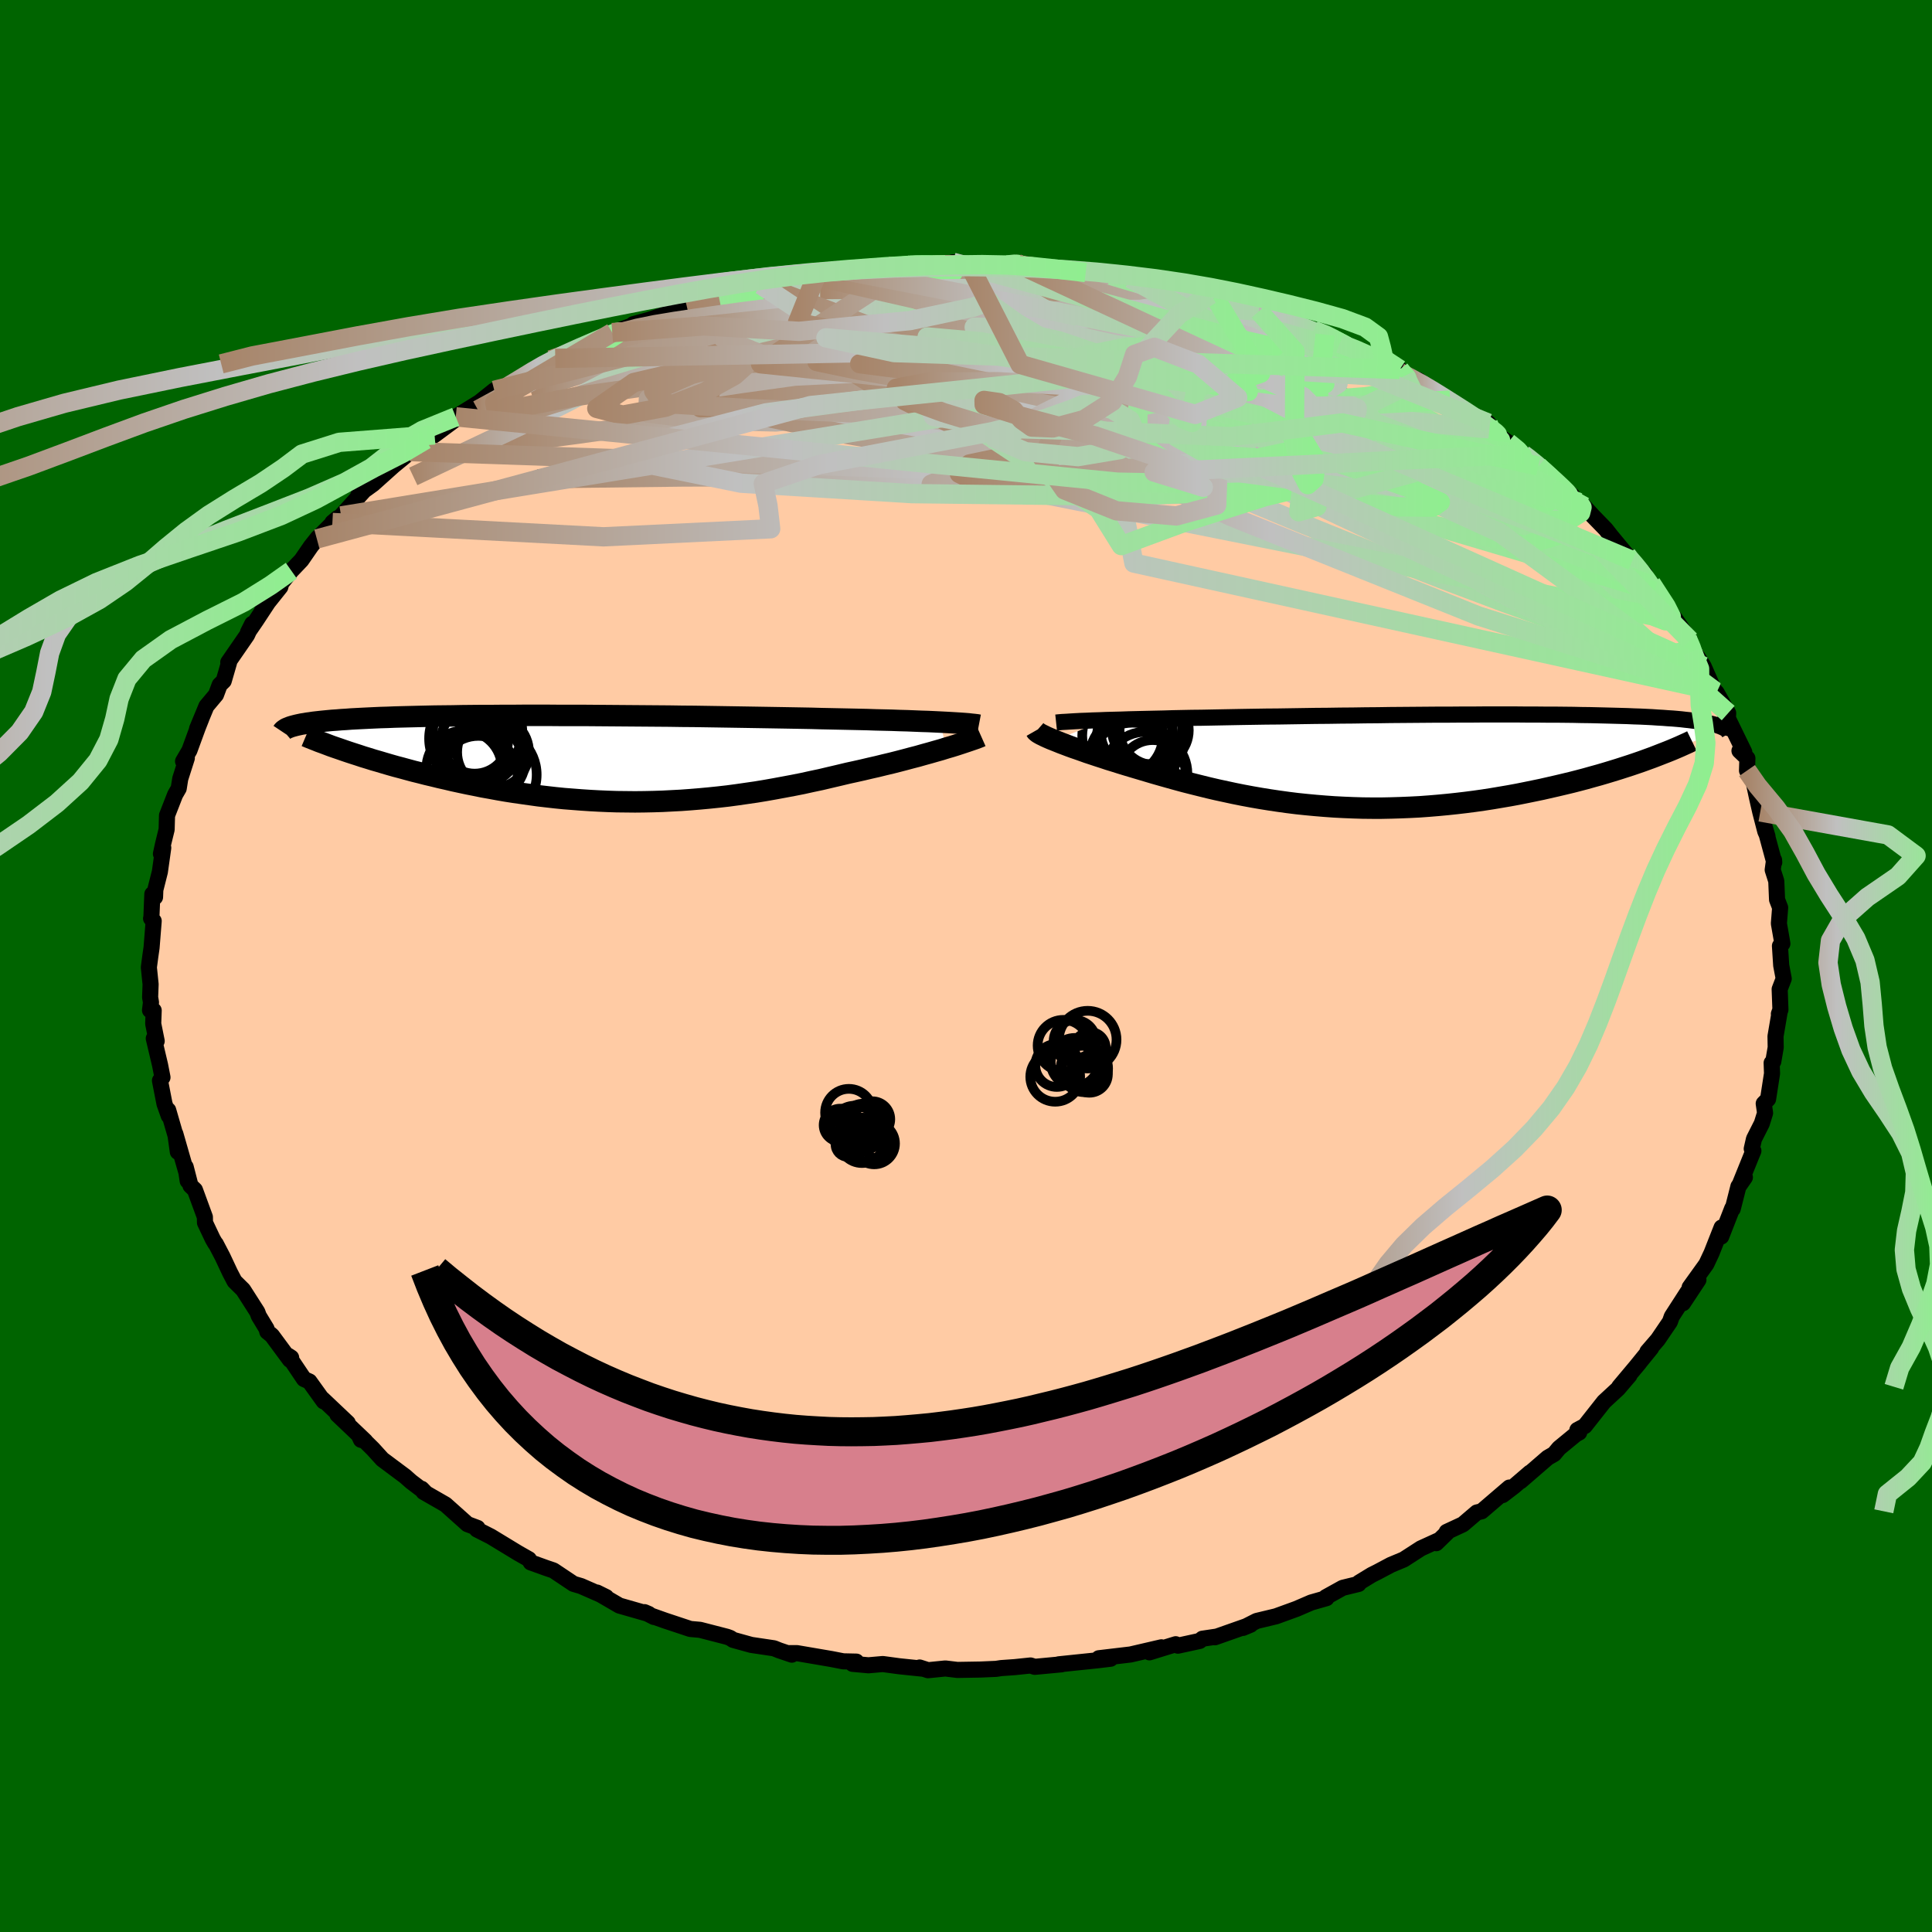 
  <svg viewBox="-100 -100 200 200" xmlns="http://www.w3.org/2000/svg" width="500" height="500" id="face-svg">
    <defs>
      <clipPath id="leftEyeClipPath">
        <polyline points="38.24,-3.77 37.62,-3.8 36.97,-3.83 36.29,-3.85 35.57,-3.88 34.82,-3.91 34.05,-3.93 33.24,-3.96 32.41,-3.98 31.55,-4 30.67,-4.03 29.77,-4.05 28.84,-4.07 27.89,-4.09 26.93,-4.11 25.94,-4.13 24.87,-4.16 23.76,-4.18 22.62,-4.2 21.46,-4.22 20.27,-4.24 19.06,-4.26 17.84,-4.28 16.59,-4.3 15.33,-4.32 14.06,-4.34 12.78,-4.36 11.5,-4.37 10.2,-4.39 8.91,-4.4 7.62,-4.41 6.33,-4.42 5.05,-4.43 3.77,-4.44 2.5,-4.45 1.25,-4.46 0.01,-4.46 -1.22,-4.46 -2.43,-4.47 -3.61,-4.47 -4.78,-4.47 -5.92,-4.46 -7.04,-4.46 -8.14,-4.45 -9.21,-4.45 -10.25,-4.44 -11.26,-4.43 -12.24,-4.41 -13.19,-4.4 -14.11,-4.39 -15,-4.37 -15.86,-4.35 -16.68,-4.33 -17.48,-4.31 -18.24,-4.29 -18.97,-4.26 -19.67,-4.24 -20.34,-4.21 -20.98,-4.18 -21.59,-4.15 -22.17,-4.12 -22.73,-4.09 -23.26,-4.05 -23.76,-4.02 -24.23,-3.98 -24.69,-3.95 -25.12,-3.91 -25.53,-3.87 -25.92,-3.83 -26.28,-3.79 -26.63,-3.75 -26.95,-3.7 -27.26,-3.66 -27.54,-3.61 -27.81,-3.57 -28.05,-3.52 -28.28,-3.47 -28.49,-3.42 -28.68,-3.37 -28.86,-3.32 -23.47,-0.83 -23,-0.67 -22.51,-0.51 -22.01,-0.35 -21.5,-0.18 -20.97,-0.02 -20.43,0.15 -19.87,0.31 -19.3,0.48 -18.72,0.65 -18.12,0.82 -17.51,0.98 -16.89,1.15 -16.26,1.32 -15.61,1.48 -14.95,1.65 -14.27,1.81 -13.58,1.98 -12.87,2.14 -12.15,2.31 -11.41,2.47 -10.66,2.63 -9.9,2.78 -9.12,2.94 -8.33,3.08 -7.52,3.23 -6.71,3.37 -5.88,3.5 -5.04,3.62 -4.19,3.74 -3.33,3.86 -2.47,3.96 -1.59,4.06 -0.7,4.15 0.2,4.22 1.1,4.29 2.01,4.35 2.93,4.4 3.85,4.44 4.78,4.47 5.72,4.48 6.66,4.49 7.6,4.48 8.56,4.46 9.51,4.43 10.47,4.38 11.43,4.33 12.39,4.26 13.36,4.18 14.33,4.09 15.3,3.99 16.27,3.88 17.24,3.75 18.21,3.61 19.18,3.47 20.15,3.31 21.11,3.14 22.08,2.96 23.04,2.78 24,2.59 24.95,2.38 25.9,2.18 26.83,1.96 27.77,1.74 28.69,1.52 29.47,1.35 30.23,1.18 30.99,1 31.74,0.83 32.47,0.65 33.19,0.48 33.9,0.3 34.59,0.12 35.26,-0.06 35.92,-0.23 36.55,-0.41 37.17,-0.58 37.76,-0.75 38.33,-0.91 38.87,-1.08" />
      </clipPath>
      <clipPath id="rightEyeClipPath">
        <polyline points="-34.06,-4.22 -33.3,-4.24 -32.51,-4.26 -31.68,-4.29 -30.83,-4.31 -29.95,-4.33 -29.04,-4.35 -28.11,-4.37 -27.16,-4.4 -26.18,-4.42 -25.19,-4.44 -24.18,-4.45 -23.16,-4.47 -22.12,-4.49 -21.07,-4.51 -20.01,-4.53 -18.77,-4.55 -17.51,-4.57 -16.24,-4.58 -14.96,-4.6 -13.68,-4.62 -12.39,-4.64 -11.1,-4.65 -9.8,-4.67 -8.51,-4.68 -7.22,-4.7 -5.94,-4.71 -4.66,-4.73 -3.4,-4.74 -2.15,-4.75 -0.91,-4.76 0.32,-4.77 1.53,-4.77 2.72,-4.78 3.89,-4.78 5.04,-4.79 6.17,-4.79 7.27,-4.79 8.36,-4.79 9.41,-4.78 10.44,-4.78 11.45,-4.77 12.42,-4.77 13.37,-4.76 14.29,-4.75 15.18,-4.73 16.04,-4.72 16.87,-4.7 17.67,-4.68 18.44,-4.66 19.18,-4.64 19.9,-4.62 20.58,-4.59 21.23,-4.57 21.86,-4.54 22.46,-4.51 23.03,-4.47 23.57,-4.44 24.08,-4.4 24.57,-4.37 25.04,-4.33 25.48,-4.29 25.9,-4.24 26.29,-4.2 26.67,-4.15 27.02,-4.11 27.35,-4.06 27.67,-4.01 27.97,-3.96 28.24,-3.9 28.5,-3.85 28.74,-3.79 28.96,-3.73 29.17,-3.67 29.36,-3.61 29.53,-3.55 29.69,-3.48 29.83,-3.42 29.96,-3.35 30.07,-3.28 21.93,-0.13 21.38,0.07 20.8,0.27 20.21,0.47 19.59,0.67 18.97,0.87 18.32,1.07 17.66,1.27 16.98,1.47 16.29,1.66 15.58,1.86 14.86,2.05 14.12,2.24 13.37,2.42 12.61,2.6 11.82,2.78 11.03,2.96 10.21,3.13 9.38,3.3 8.53,3.47 7.66,3.63 6.78,3.78 5.89,3.93 4.99,4.07 4.07,4.2 3.14,4.32 2.2,4.43 1.26,4.53 0.3,4.62 -0.66,4.7 -1.62,4.77 -2.6,4.82 -3.57,4.86 -4.55,4.89 -5.53,4.91 -6.52,4.91 -7.5,4.9 -8.48,4.87 -9.46,4.83 -10.44,4.78 -11.42,4.71 -12.39,4.63 -13.35,4.54 -14.31,4.44 -15.27,4.32 -16.21,4.19 -17.15,4.05 -18.08,3.9 -19,3.74 -19.91,3.57 -20.81,3.39 -21.69,3.2 -22.57,3.01 -23.43,2.81 -24.28,2.6 -25.12,2.39 -25.95,2.18 -26.76,1.96 -27.55,1.74 -28.33,1.52 -29.1,1.3 -29.84,1.08 -30.58,0.86 -31.29,0.65 -31.99,0.44 -32.61,0.25 -33.21,0.06 -33.8,-0.12 -34.37,-0.31 -34.93,-0.49 -35.47,-0.67 -35.99,-0.84 -36.49,-1.02 -36.97,-1.19 -37.44,-1.35 -37.88,-1.51 -38.3,-1.67 -38.7,-1.82 -39.07,-1.97 -39.42,-2.11" />
      </clipPath>
      <filter id="fuzzy">
        <feTurbulence id="turbulence" baseFrequency="0.05" numOctaves="3" type="noise" result="noise" />
        <feDisplacementMap in="SourceGraphic" in2="noise" scale="2" />
      </filter>
      <linearGradient id="rainbowGradient" x1="0%" y1="0%" x2="100%" y2="0%">
        <stop offset="0%" style="stop-color: rgb(167, 133, 106); stop-opacity: 1" />
        <stop offset="41.2%" style="stop-color: rgb(192, 192, 192); stop-opacity: 1" />
        <stop offset="100%" style="stop-color: rgb(144, 238, 144); stop-opacity: 1" />
      </linearGradient>
    </defs>
    <rect x="-100" y="-100" width="100%" height="100%" fill="rgb(0, 100, 0)" />
    <polyline id="faceContour" points="84.39,-0.06 84.65,1.31 84.23,2.4 84.31,4.52 84.15,4.96 84.23,4.75 83.8,7.28 83.82,8.43 83.57,9.89 83.4,10.03 83.44,11.13 83.03,13.78 82.58,14.24 82.72,15.22 82.38,16.31 81.57,17.91 81.34,18.92 81.51,19.14 81.29,19.67 80.07,22.69 80.63,21.88 79.96,22.82 79.37,25.15 79.32,25.09 78.18,28.01 78.19,27.7 78.22,27.07 77.18,29.71 76.64,30.86 74.91,33.27 75.82,32.49 74.22,34.91 74.7,33.75 73.06,36.29 72.87,36.83 71.62,38.67 70.54,39.92 70.93,39.55 69.34,41.51 69.7,41.08 67.62,43.56 68.68,42.38 67.5,43.76 66.04,45.11 64.06,47.62 63.29,48.03 63.48,48.29 63.14,48.47 61.39,49.91 60.88,50.52 60.22,50.9 57.41,53.33 58.38,52.45 56.75,53.85 55.55,54.77 56.25,53.99 53.38,56.45 52.88,56.57 51.44,57.8 49.76,58.58 49.8,58.66 48.68,59.75 48.84,59.49 47.09,60.29 45.31,61.44 43.99,61.99 42.58,62.74 42,63.03 40.69,63.83 40.64,63.97 39,64.37 37.25,65.34 37.32,65.44 35.74,65.89 34.21,66.55 32.09,67.32 30.09,67.8 28.67,68.52 29.46,68.19 25.77,69.49 25.95,69.42 24.47,69.64 24.19,69.87 21.94,70.36 21.71,70.21 18.99,71.05 20.23,70.53 17.04,71.27 13.75,71.66 14.5,71.63 14.97,71.71 13.64,71.87 9.6,72.29 9.89,72.29 7.12,72.55 6.68,72.41 5.05,72.58 3.64,72.68 3.11,72.76 1.49,72.83 -0.89,72.87 -2.14,72.72 -3.93,72.9 -4.8,72.62 -4.5,72.74 -6.91,72.49 -8.61,72.26 -10.1,72.39 -11.74,72.24 -11.35,72.01 -12.71,71.98 -13.94,71.74 -17.51,71.13 -18.28,71.13 -18.03,71.29 -19.33,70.85 -19.88,70.63 -22.23,70.28 -24.11,69.76 -24.41,69.56 -24.74,69.44 -27.53,68.72 -28.54,68.63 -31.16,67.76 -32.4,67.32 -32.3,67.39 -33.28,66.89 -32.84,67.08 -35.88,66.21 -38.2,64.86 -37.25,65.33 -39.85,64.19 -40.63,63.96 -42.71,62.57 -43.45,62.32 -43.56,62.28 -45.06,61.74 -45.25,61.41 -46.36,60.78 -49.19,59.06 -50.63,58.33 -50.68,58.27 -50.57,58.17 -51.61,57.78 -53.88,55.75 -56.16,54.44 -56.35,54.12 -56.03,54.45 -57.44,53.38 -58.06,52.83 -60.42,51.07 -61.4,49.99 -62.87,48.54 -62.63,49.05 -62.19,49.18 -65.07,46.44 -64,47.3 -66.63,44.81 -66.49,45.07 -67.97,43.01 -68.53,42.76 -70.15,40.35 -69.86,40.54 -69.99,40.77 -71.85,38.25 -72.33,37.86 -72.41,37.55 -73.21,36.23 -73.36,35.82 -74.83,33.52 -75.72,32.64 -76.19,31.74 -76.96,30.1 -77.66,28.76 -77.72,28.71 -77.98,28.26 -78.78,26.57 -78.79,25.99 -79.82,23.18 -80.28,22.74 -80.78,20.8 -80.57,22.25 -80.7,21.38 -81.85,17.37 -81.59,19.24 -81.75,17.82 -82.59,14.92 -82.53,15.51 -82.97,14.27 -83.44,11.86 -83.18,11.53 -83.43,10.25 -84.08,7.5 -83.78,7.77 -84.14,5.98 -84.09,4.6 -84.47,4.58 -84.37,3.77 -84.46,3.24 -84.41,1.89 -84.59,0.14 -84.44,-1 -84.31,-1.9 -84.09,-4.66 -84.36,-4.92 -84.33,-4.96 -84.23,-7.44 -83.95,-7.13 -83.92,-7.89 -83.45,-9.75 -83.1,-12.24 -83.34,-11.61 -83.13,-12.58 -82.75,-14.13 -82.71,-15.59 -81.87,-17.74 -81.5,-18.38 -81.34,-19.39 -80.66,-21.52 -81.05,-21.19 -80.39,-22.32 -79.53,-24.67 -79.14,-25.66 -79.6,-24.56 -78.63,-26.9 -77.64,-28.08 -77.26,-29.1 -76.84,-29.51 -76.29,-31.41 -76.37,-31.44 -74.43,-34.25 -73.89,-35.42 -74.33,-34.54 -73.5,-35.75 -71.65,-38.56 -72.84,-36.91 -70.98,-39.24 -70.89,-39.61 -69.84,-40.92 -68.8,-42.01 -67.8,-43.46 -67.09,-44.35 -67.2,-44.21 -65.06,-46.36 -65.59,-45.91 -64.69,-46.59 -61.97,-49.59 -62.65,-48.89 -62.89,-48.8 -61.38,-49.89 -59.26,-51.79 -58.2,-52.66 -57.52,-53.25 -56.55,-53.85 -55.93,-54.49 -56.61,-53.94 -55.01,-54.98 -51.99,-57.22 -52.82,-56.85 -50.38,-58.35 -48.83,-59.59 -48.14,-59.53 -47.43,-59.98 -45.85,-60.89 -44.75,-61.68 -43.72,-62.33 -42.99,-62.75 -42.52,-62.9 -40.35,-64.02 -39.13,-64.32 -36.69,-65.28 -36.62,-65.57 -34.2,-66.42 -34.44,-66.44 -32.73,-66.91 -31.41,-67.36 -32.65,-66.89 -29.01,-68.25 -28.89,-68.23 -27.57,-68.9 -25.57,-69.21 -24.61,-69.34 -23.84,-69.65 -22.86,-70.06 -20.76,-70.37 -21.23,-70.51 -16.77,-71.28 -15.53,-71.38 -18.11,-71.11 -14.32,-71.67 -14.31,-71.85 -12.36,-71.94 -10.55,-72.19 -10.72,-72.25 -8.1,-72.43 -7.74,-72.35 -5.41,-72.72 -3.41,-72.57 -2.16,-72.59 -1.35,-72.85 0.31,-72.63 2.1,-72.63 4.24,-72.57 5.25,-72.74 6.27,-72.64 5.06,-72.64 6.36,-72.58 8.47,-72.21 10.29,-72.07 12.39,-71.79 13.78,-71.62 14.21,-71.74 14.57,-71.57 18.28,-70.81 17,-71.17 20.52,-70.47 22.34,-70.24 21.52,-70.36 25.33,-69.5 25.59,-69.12 25.76,-69.23 27.46,-68.94 30.32,-67.78 30.97,-67.66 30.69,-67.75 30.5,-67.79 33.49,-66.63 33.06,-66.81 36.01,-65.8 38.28,-64.93 37.18,-65.36 38.69,-64.44 40.42,-63.81 43.06,-62.64 41.73,-63.19 44.9,-61.75 44.89,-61.44 46.76,-60.39 46.81,-60.66 48.28,-59.45 48.2,-59.69 50.12,-58.58 52.79,-56.84 52.4,-57 54.06,-56.2 54.18,-55.59 56.11,-54.2 57.68,-52.96 57.74,-52.98 59.81,-51.28 59.25,-51.75 60.43,-50.68 62.76,-48.7 61.96,-49.04 63.43,-47.99 64,-47.56 64.83,-46.65 66.22,-45.22 66.8,-44.48 68.4,-42.55 68.54,-42.18 68.99,-41.97 70.27,-40.58 70.65,-39.52 71.29,-38.8 70.94,-39.6 73.5,-35.76 73.37,-36 74.95,-33.71 74.67,-33.92 75.2,-32.55 75.72,-32.01 76.36,-31.02 77.22,-29.06 77.52,-28.47 77.7,-28.31 78.9,-26.18 78.85,-25.37 78.34,-26.72 80.57,-22.14 80.07,-22.28 80.89,-21.5 80.85,-20.23 81.4,-19.7 81.44,-19.51 81.87,-17.48 82.22,-15.95 82.74,-13.94 82.97,-13.42 82.67,-14.42 83.67,-10.73 83.65,-10.97 83.51,-9.95 83.88,-8.79 83.96,-6.87 84.28,-6.04 84.15,-4.4 84.44,-2.74 84.51,-2.31 84.26,-2.08 84.39,-0.06 84.65,1.31" fill="rgb(255, 203, 164)" stroke="black" stroke-width="1.667" stroke-linejoin="round" filter="url(#fuzzy)" />
    <g transform="translate(48.57 -21.25)">
      <polyline id="rightCountour" points="-34.06,-4.22 -33.3,-4.24 -32.51,-4.26 -31.68,-4.29 -30.83,-4.31 -29.95,-4.33 -29.04,-4.35 -28.11,-4.37 -27.16,-4.4 -26.18,-4.42 -25.19,-4.44 -24.18,-4.45 -23.16,-4.47 -22.12,-4.49 -21.07,-4.51 -20.01,-4.53 -18.77,-4.55 -17.51,-4.57 -16.24,-4.58 -14.96,-4.6 -13.68,-4.62 -12.39,-4.64 -11.1,-4.65 -9.8,-4.67 -8.51,-4.68 -7.22,-4.7 -5.94,-4.71 -4.66,-4.73 -3.4,-4.74 -2.15,-4.75 -0.91,-4.76 0.32,-4.77 1.53,-4.77 2.72,-4.78 3.89,-4.78 5.04,-4.79 6.17,-4.79 7.27,-4.79 8.36,-4.79 9.41,-4.78 10.44,-4.78 11.45,-4.77 12.42,-4.77 13.37,-4.76 14.29,-4.75 15.18,-4.73 16.04,-4.72 16.87,-4.7 17.67,-4.68 18.44,-4.66 19.18,-4.64 19.9,-4.62 20.58,-4.59 21.23,-4.57 21.86,-4.54 22.46,-4.51 23.03,-4.47 23.57,-4.44 24.08,-4.4 24.57,-4.37 25.04,-4.33 25.48,-4.29 25.9,-4.24 26.29,-4.2 26.67,-4.15 27.02,-4.11 27.35,-4.06 27.67,-4.01 27.97,-3.96 28.24,-3.9 28.5,-3.85 28.74,-3.79 28.96,-3.73 29.17,-3.67 29.36,-3.61 29.53,-3.55 29.69,-3.48 29.83,-3.42 29.96,-3.35 30.07,-3.28 21.93,-0.13 21.38,0.07 20.8,0.27 20.21,0.47 19.59,0.67 18.97,0.87 18.32,1.07 17.66,1.27 16.98,1.47 16.29,1.66 15.58,1.86 14.86,2.05 14.12,2.24 13.37,2.42 12.61,2.6 11.82,2.78 11.03,2.96 10.21,3.13 9.38,3.3 8.53,3.47 7.66,3.63 6.78,3.78 5.89,3.93 4.99,4.07 4.07,4.2 3.14,4.32 2.2,4.43 1.26,4.53 0.3,4.62 -0.66,4.7 -1.62,4.77 -2.6,4.82 -3.57,4.86 -4.55,4.89 -5.53,4.91 -6.52,4.91 -7.5,4.9 -8.48,4.87 -9.46,4.83 -10.44,4.78 -11.42,4.71 -12.39,4.63 -13.35,4.54 -14.31,4.44 -15.27,4.32 -16.21,4.19 -17.15,4.05 -18.08,3.9 -19,3.74 -19.91,3.57 -20.81,3.39 -21.69,3.2 -22.57,3.01 -23.43,2.81 -24.28,2.6 -25.12,2.39 -25.95,2.18 -26.76,1.96 -27.55,1.74 -28.33,1.52 -29.1,1.3 -29.84,1.08 -30.58,0.86 -31.29,0.65 -31.99,0.44 -32.61,0.25 -33.21,0.06 -33.8,-0.12 -34.37,-0.31 -34.93,-0.49 -35.47,-0.67 -35.99,-0.84 -36.49,-1.02 -36.97,-1.19 -37.44,-1.35 -37.88,-1.51 -38.3,-1.67 -38.7,-1.82 -39.07,-1.97 -39.42,-2.11" fill="white" stroke="white" stroke-width="0" stroke-linejoin="round" filter="url(#fuzzy)" />
    </g>
    <g transform="translate(-40.92 -21.48)">
      <polyline id="leftCountour" points="38.24,-3.77 37.62,-3.8 36.97,-3.83 36.29,-3.85 35.57,-3.88 34.82,-3.91 34.05,-3.93 33.24,-3.96 32.41,-3.98 31.55,-4 30.67,-4.03 29.77,-4.05 28.84,-4.07 27.89,-4.09 26.93,-4.11 25.94,-4.13 24.87,-4.16 23.76,-4.18 22.62,-4.2 21.46,-4.22 20.27,-4.24 19.06,-4.26 17.84,-4.28 16.59,-4.3 15.33,-4.32 14.06,-4.34 12.78,-4.36 11.5,-4.37 10.2,-4.39 8.91,-4.4 7.62,-4.41 6.33,-4.42 5.05,-4.43 3.77,-4.44 2.5,-4.45 1.25,-4.46 0.01,-4.46 -1.22,-4.46 -2.43,-4.47 -3.61,-4.47 -4.78,-4.47 -5.92,-4.46 -7.04,-4.46 -8.14,-4.45 -9.21,-4.45 -10.25,-4.44 -11.26,-4.43 -12.24,-4.41 -13.19,-4.4 -14.11,-4.39 -15,-4.37 -15.86,-4.35 -16.68,-4.33 -17.48,-4.31 -18.24,-4.29 -18.97,-4.26 -19.67,-4.24 -20.34,-4.21 -20.98,-4.18 -21.59,-4.15 -22.17,-4.12 -22.73,-4.09 -23.26,-4.05 -23.76,-4.02 -24.23,-3.98 -24.69,-3.95 -25.12,-3.91 -25.53,-3.87 -25.92,-3.83 -26.28,-3.79 -26.63,-3.75 -26.95,-3.7 -27.26,-3.66 -27.54,-3.61 -27.81,-3.57 -28.05,-3.52 -28.28,-3.47 -28.49,-3.42 -28.68,-3.37 -28.86,-3.32 -23.47,-0.83 -23,-0.67 -22.51,-0.51 -22.01,-0.35 -21.5,-0.18 -20.97,-0.02 -20.43,0.15 -19.87,0.31 -19.3,0.48 -18.72,0.65 -18.12,0.82 -17.51,0.98 -16.89,1.15 -16.26,1.32 -15.61,1.48 -14.95,1.65 -14.27,1.81 -13.58,1.98 -12.87,2.14 -12.15,2.31 -11.41,2.47 -10.66,2.63 -9.9,2.78 -9.12,2.94 -8.33,3.08 -7.52,3.23 -6.71,3.37 -5.88,3.5 -5.04,3.62 -4.19,3.74 -3.33,3.86 -2.47,3.96 -1.59,4.06 -0.7,4.15 0.2,4.22 1.1,4.29 2.01,4.35 2.93,4.4 3.85,4.44 4.78,4.47 5.72,4.48 6.66,4.49 7.6,4.48 8.56,4.46 9.51,4.43 10.47,4.38 11.43,4.33 12.39,4.26 13.36,4.18 14.33,4.09 15.3,3.99 16.27,3.88 17.24,3.75 18.21,3.61 19.18,3.47 20.15,3.31 21.11,3.14 22.08,2.96 23.04,2.78 24,2.59 24.95,2.38 25.9,2.18 26.83,1.96 27.77,1.74 28.69,1.52 29.47,1.35 30.23,1.18 30.99,1 31.74,0.83 32.47,0.65 33.19,0.48 33.9,0.3 34.59,0.12 35.26,-0.06 35.92,-0.23 36.55,-0.41 37.17,-0.58 37.76,-0.75 38.33,-0.91 38.87,-1.08" fill="white" stroke="white" stroke-width="0" stroke-linejoin="round" filter="url(#fuzzy)" />
    </g>
    <g transform="translate(48.57 -21.25)">
      <polyline id="rightUpper" points="-39.24,-3.95 -38.96,-3.98 -38.61,-4.01 -38.21,-4.03 -37.76,-4.06 -37.25,-4.09 -36.7,-4.12 -36.1,-4.14 -35.46,-4.17 -34.78,-4.19 -34.06,-4.22 -33.3,-4.24 -32.51,-4.26 -31.68,-4.29 -30.83,-4.31 -29.95,-4.33 -29.04,-4.35 -28.11,-4.37 -27.16,-4.4 -26.18,-4.42 -25.19,-4.44 -24.18,-4.45 -23.16,-4.47 -22.12,-4.49 -21.07,-4.51 -20.01,-4.53 -18.77,-4.55 -17.51,-4.57 -16.24,-4.58 -14.96,-4.6 -13.68,-4.62 -12.39,-4.64 -11.1,-4.65 -9.8,-4.67 -8.51,-4.68 -7.22,-4.7 -5.94,-4.71 -4.66,-4.73 -3.4,-4.74 -2.15,-4.75 -0.91,-4.76 0.32,-4.77 1.53,-4.77 2.72,-4.78 3.89,-4.78 5.04,-4.79 6.17,-4.79 7.27,-4.79 8.36,-4.79 9.41,-4.78 10.44,-4.78 11.45,-4.77 12.42,-4.77 13.37,-4.76 14.29,-4.75 15.18,-4.73 16.04,-4.72 16.87,-4.7 17.67,-4.68 18.44,-4.66 19.18,-4.64 19.9,-4.62 20.58,-4.59 21.23,-4.57 21.86,-4.54 22.46,-4.51 23.03,-4.47 23.57,-4.44 24.08,-4.4 24.57,-4.37 25.04,-4.33 25.48,-4.29 25.9,-4.24 26.29,-4.2 26.67,-4.15 27.02,-4.11 27.35,-4.06 27.67,-4.01 27.97,-3.96 28.24,-3.9 28.5,-3.85 28.74,-3.79 28.96,-3.73 29.17,-3.67 29.36,-3.61 29.53,-3.55 29.69,-3.48 29.83,-3.42 29.96,-3.35 30.07,-3.28 30.16,-3.21 30.25,-3.14 30.32,-3.06 30.37,-2.99 30.41,-2.91 30.45,-2.84 30.46,-2.76 30.47,-2.68 30.47,-2.6 30.45,-2.51" fill="none" stroke="black" stroke-width="1.667" stroke-linejoin="round" filter="url(#fuzzy)" />
      <polyline id="rightLower" points="-41.33,-3.13 -41.29,-3.06 -41.21,-2.99 -41.1,-2.9 -40.95,-2.81 -40.77,-2.71 -40.56,-2.61 -40.32,-2.49 -40.05,-2.37 -39.75,-2.24 -39.42,-2.11 -39.07,-1.97 -38.7,-1.82 -38.3,-1.67 -37.88,-1.51 -37.44,-1.35 -36.97,-1.19 -36.49,-1.02 -35.99,-0.84 -35.47,-0.67 -34.93,-0.49 -34.37,-0.31 -33.8,-0.12 -33.21,0.06 -32.61,0.25 -31.99,0.44 -31.29,0.65 -30.58,0.86 -29.84,1.08 -29.1,1.3 -28.33,1.52 -27.55,1.74 -26.76,1.96 -25.95,2.18 -25.12,2.39 -24.28,2.6 -23.43,2.81 -22.57,3.01 -21.69,3.2 -20.81,3.39 -19.91,3.57 -19,3.74 -18.08,3.9 -17.15,4.05 -16.21,4.19 -15.27,4.32 -14.31,4.44 -13.35,4.54 -12.39,4.63 -11.42,4.71 -10.44,4.78 -9.46,4.83 -8.48,4.87 -7.5,4.9 -6.52,4.91 -5.53,4.91 -4.55,4.89 -3.57,4.86 -2.6,4.82 -1.62,4.77 -0.66,4.7 0.3,4.62 1.26,4.53 2.2,4.43 3.14,4.32 4.07,4.2 4.99,4.07 5.89,3.93 6.78,3.78 7.66,3.63 8.53,3.47 9.38,3.3 10.21,3.13 11.03,2.96 11.82,2.78 12.61,2.6 13.37,2.42 14.12,2.24 14.86,2.05 15.58,1.86 16.29,1.66 16.98,1.47 17.66,1.27 18.32,1.07 18.97,0.87 19.59,0.67 20.21,0.47 20.8,0.27 21.38,0.07 21.93,-0.13 22.48,-0.33 23,-0.53 23.51,-0.73 24,-0.92 24.47,-1.11 24.92,-1.3 25.36,-1.49 25.78,-1.68 26.18,-1.86 26.57,-2.05" fill="none" stroke="black" stroke-width="2.222" stroke-linejoin="round" filter="url(#fuzzy)" />
      <circle r="4.33" cx="-29.98" cy="1.336" stroke="black" fill="none" stroke-width="1.0" filter="url(#fuzzy)" clip-path="url(#rightEyeClipPath)" /><circle r="4.254" cx="-31.515" cy="-0.374" stroke="black" fill="none" stroke-width="1.0" filter="url(#fuzzy)" clip-path="url(#rightEyeClipPath)" /><circle r="3.582" cx="-29.09" cy="-3.149" stroke="black" fill="none" stroke-width="1.0" filter="url(#fuzzy)" clip-path="url(#rightEyeClipPath)" /><circle r="4.178" cx="-32.36" cy="-2.594" stroke="black" fill="none" stroke-width="1.0" filter="url(#fuzzy)" clip-path="url(#rightEyeClipPath)" /><circle r="4.338" cx="-30.31" cy="-2.229" stroke="black" fill="none" stroke-width="1.0" filter="url(#fuzzy)" clip-path="url(#rightEyeClipPath)" /><circle r="4.366" cx="-31.35" cy="0.426" stroke="black" fill="none" stroke-width="1.0" filter="url(#fuzzy)" clip-path="url(#rightEyeClipPath)" /><circle r="3.404" cx="-29.245" cy="1.266" stroke="black" fill="none" stroke-width="1.0" filter="url(#fuzzy)" clip-path="url(#rightEyeClipPath)" /><circle r="3.664" cx="-29.815" cy="-3.309" stroke="black" fill="none" stroke-width="1.0" filter="url(#fuzzy)" clip-path="url(#rightEyeClipPath)" /><circle r="3.948" cx="-31.08" cy="-2.414" stroke="black" fill="none" stroke-width="1.0" filter="url(#fuzzy)" clip-path="url(#rightEyeClipPath)" /><circle r="3.734" cx="-30.885" cy="-2.974" stroke="black" fill="none" stroke-width="1.0" filter="url(#fuzzy)" clip-path="url(#rightEyeClipPath)" />
      </g>
    <g transform="translate(-40.92 -21.48)">
      <polyline id="leftUpper" points="42.25,-3.45 42.04,-3.49 41.79,-3.52 41.49,-3.55 41.15,-3.59 40.77,-3.62 40.34,-3.65 39.87,-3.68 39.37,-3.71 38.82,-3.74 38.24,-3.77 37.62,-3.8 36.97,-3.83 36.29,-3.85 35.57,-3.88 34.82,-3.91 34.05,-3.93 33.24,-3.96 32.41,-3.98 31.55,-4 30.67,-4.03 29.77,-4.05 28.84,-4.07 27.89,-4.09 26.93,-4.11 25.94,-4.13 24.87,-4.16 23.76,-4.18 22.62,-4.2 21.46,-4.22 20.27,-4.24 19.06,-4.26 17.84,-4.28 16.59,-4.3 15.33,-4.32 14.06,-4.34 12.78,-4.36 11.5,-4.37 10.2,-4.39 8.91,-4.4 7.62,-4.41 6.33,-4.42 5.05,-4.43 3.77,-4.44 2.5,-4.45 1.25,-4.46 0.01,-4.46 -1.22,-4.46 -2.43,-4.47 -3.61,-4.47 -4.78,-4.47 -5.92,-4.46 -7.04,-4.46 -8.14,-4.45 -9.21,-4.45 -10.25,-4.44 -11.26,-4.43 -12.24,-4.41 -13.19,-4.4 -14.11,-4.39 -15,-4.37 -15.86,-4.35 -16.68,-4.33 -17.48,-4.31 -18.24,-4.29 -18.97,-4.26 -19.67,-4.24 -20.34,-4.21 -20.98,-4.18 -21.59,-4.15 -22.17,-4.12 -22.73,-4.09 -23.26,-4.05 -23.76,-4.02 -24.23,-3.98 -24.69,-3.95 -25.12,-3.91 -25.53,-3.87 -25.92,-3.83 -26.28,-3.79 -26.63,-3.75 -26.95,-3.7 -27.26,-3.66 -27.54,-3.61 -27.81,-3.57 -28.05,-3.52 -28.28,-3.47 -28.49,-3.42 -28.68,-3.37 -28.86,-3.32 -29.02,-3.27 -29.17,-3.21 -29.3,-3.16 -29.42,-3.11 -29.52,-3.05 -29.61,-2.99 -29.68,-2.94 -29.75,-2.88 -29.8,-2.82 -29.84,-2.76" fill="none" stroke="black" stroke-width="2.222" stroke-linejoin="round" filter="url(#fuzzy)" />
      <polyline id="leftLower" points="42.49,-2.3 42.31,-2.22 42.08,-2.13 41.81,-2.03 41.49,-1.92 41.14,-1.8 40.75,-1.67 40.33,-1.53 39.87,-1.38 39.39,-1.23 38.87,-1.08 38.33,-0.91 37.76,-0.75 37.17,-0.58 36.55,-0.41 35.92,-0.23 35.26,-0.06 34.59,0.12 33.9,0.3 33.19,0.48 32.47,0.65 31.74,0.83 30.99,1 30.23,1.18 29.47,1.35 28.69,1.52 27.77,1.74 26.83,1.96 25.9,2.18 24.95,2.38 24,2.59 23.04,2.78 22.08,2.96 21.11,3.14 20.15,3.31 19.18,3.47 18.21,3.61 17.24,3.75 16.27,3.88 15.3,3.99 14.33,4.09 13.36,4.18 12.39,4.26 11.43,4.33 10.47,4.38 9.51,4.43 8.56,4.46 7.6,4.48 6.66,4.49 5.72,4.48 4.78,4.47 3.85,4.44 2.93,4.4 2.01,4.35 1.1,4.29 0.2,4.22 -0.7,4.15 -1.59,4.06 -2.47,3.96 -3.33,3.86 -4.19,3.74 -5.04,3.62 -5.88,3.5 -6.71,3.37 -7.52,3.23 -8.33,3.08 -9.12,2.94 -9.9,2.78 -10.66,2.63 -11.41,2.47 -12.15,2.31 -12.87,2.14 -13.58,1.98 -14.27,1.81 -14.95,1.65 -15.61,1.48 -16.26,1.32 -16.89,1.15 -17.51,0.98 -18.12,0.82 -18.72,0.65 -19.3,0.48 -19.87,0.31 -20.43,0.15 -20.97,-0.02 -21.5,-0.18 -22.01,-0.35 -22.51,-0.51 -23,-0.67 -23.47,-0.83 -23.93,-0.99 -24.37,-1.14 -24.8,-1.29 -25.22,-1.45 -25.62,-1.6 -26.01,-1.74 -26.38,-1.89 -26.74,-2.03 -27.09,-2.17 -27.42,-2.31" fill="none" stroke="black" stroke-width="2.222" stroke-linejoin="round" filter="url(#fuzzy)" />
      <circle r="4.618" cx="-9.633" cy="-2.805" stroke="black" fill="none" stroke-width="1.0" filter="url(#fuzzy)" clip-path="url(#leftEyeClipPath)" /><circle r="3.906" cx="-11.033" cy="1.015" stroke="black" fill="none" stroke-width="1.0" filter="url(#fuzzy)" clip-path="url(#leftEyeClipPath)" /><circle r="3.466" cx="-9.943" cy="-1.9" stroke="black" fill="none" stroke-width="1.0" filter="url(#fuzzy)" clip-path="url(#leftEyeClipPath)" /><circle r="4.774" cx="-8.298" cy="1.675" stroke="black" fill="none" stroke-width="1.0" filter="url(#fuzzy)" clip-path="url(#leftEyeClipPath)" /><circle r="4.846" cx="-9.813" cy="-2.065" stroke="black" fill="none" stroke-width="1.0" filter="url(#fuzzy)" clip-path="url(#leftEyeClipPath)" /><circle r="3.032" cx="-9.858" cy="-0.45" stroke="black" fill="none" stroke-width="1.0" filter="url(#fuzzy)" clip-path="url(#leftEyeClipPath)" /><circle r="3.924" cx="-8.863" cy="0.355" stroke="black" fill="none" stroke-width="1.0" filter="url(#fuzzy)" clip-path="url(#leftEyeClipPath)" /><circle r="4.058" cx="-9.558" cy="1.715" stroke="black" fill="none" stroke-width="1.0" filter="url(#fuzzy)" clip-path="url(#leftEyeClipPath)" /><circle r="3.718" cx="-8.038" cy="-0.66" stroke="black" fill="none" stroke-width="1.0" filter="url(#fuzzy)" clip-path="url(#leftEyeClipPath)" /><circle r="4.092" cx="-8.783" cy="0.135" stroke="black" fill="none" stroke-width="1.0" filter="url(#fuzzy)" clip-path="url(#leftEyeClipPath)" />
    </g>
    <g id="hairs">
      <polyline points="-10.55,-72.19 -9.8,-72.23 -8.12,-72.2 -6.01,-72.09 -3.62,-71.92 -1.05,-71.68 1.62,-71.37 4.38,-71.02 7.2,-70.63 10.04,-70.21 12.85,-69.77 15.57,-69.31 18.18,-68.84 20.7,-68.36 23.16,-67.89 25.57,-67.45 27.88,-67.04 30.01,-66.69 31.89,-66.4 33.57,-66.15 35.13,-65.88" fill="none" stroke="url(#rainbowGradient)" stroke-width="2" stroke-linejoin="round" filter="url(#fuzzy)" /><polyline points="20.52,-70.47 21.61,-70.28 22.37,-70 22.96,-69.64 23.25,-69.24 23.22,-68.81 22.84,-68.35 22.05,-67.86 20.81,-67.35 19.11,-66.8 16.99,-66.2 14.47,-65.53 11.53,-64.79 8.13,-63.96 4.19,-63.05 -0.33,-62.06 -5.47,-60.98 -11.23,-59.81 -17.6,-58.6 -24.53,-57.38 -32.01,-56.2 -40.04,-55.07 -48.75,-53.9" fill="none" stroke="url(#rainbowGradient)" stroke-width="2" stroke-linejoin="round" filter="url(#fuzzy)" /><polyline points="68.4,-42.55 68.69,-42.16 69.22,-41.55 69.8,-40.84 70.34,-40.12 70.84,-39.42 71.3,-38.73 71.69,-38.09 71.97,-37.54 72.09,-37.16 72.02,-36.96 71.76,-36.97 71.31,-37.19 70.66,-37.62 69.8,-38.28 68.7,-39.2 67.35,-40.39 65.73,-41.87 63.82,-43.64 61.61,-45.7 59.06,-48.08 56.21,-50.79 53.13,-53.8 49.92,-57.08" fill="none" stroke="url(#rainbowGradient)" stroke-width="2" stroke-linejoin="round" filter="url(#fuzzy)" /><polyline points="70.94,-39.6 72.47,-37.24 73.01,-36.17 72.96,-35.73 72.43,-35.73 71.47,-36.09 70.09,-36.78 68.25,-37.83 65.9,-39.28 63.04,-41.18 59.65,-43.56 55.71,-46.44 51.17,-49.84 45.88,-53.81 39.72,-58.36 32.78,-63.5" fill="none" stroke="url(#rainbowGradient)" stroke-width="2" stroke-linejoin="round" filter="url(#fuzzy)" /><polyline points="57.68,-52.96 58.22,-52.56 59.01,-51.92 59.8,-51.24 60.56,-50.56 61.25,-49.93 61.8,-49.41 62.17,-49.04 62.36,-48.81 62.34,-48.73 62.07,-48.83 61.51,-49.15 60.59,-49.76 59.24,-50.72 57.43,-52.06 55.18,-53.76 52.58,-55.76 49.71,-58.03" fill="none" stroke="url(#rainbowGradient)" stroke-width="2" stroke-linejoin="round" filter="url(#fuzzy)" /><polyline points="63.43,-47.99 63.77,-47.49 63.63,-46.93 62.87,-46.44 61.33,-46.17 58.91,-46.2 55.58,-46.55 51.33,-47.22 46.14,-48.2 39.97,-49.46 32.8,-51 24.59,-52.79 15.3,-54.85 4.91,-57.19 -6.59,-59.93 -19.09,-63.19" fill="none" stroke="url(#rainbowGradient)" stroke-width="2" stroke-linejoin="round" filter="url(#fuzzy)" /><polyline points="-27.57,-68.9 -25.95,-69.16 -24.6,-69.42 -23.24,-69.73 -21.74,-70.06 -20.11,-70.39 -18.44,-70.72 -16.83,-71.02 -15.35,-71.29 -14.04,-71.52 -12.89,-71.72 -11.88,-71.89 -11.04,-72.04 -10.39,-72.14 -9.96,-72.21 -9.78,-72.23 -9.88,-72.21 -10.3,-72.14 -11.08,-72.01 -12.22,-71.83 -13.61,-71.62 -15.01,-71.44" fill="none" stroke="url(#rainbowGradient)" stroke-width="2" stroke-linejoin="round" filter="url(#fuzzy)" /><polyline points="-15.53,-71.38 -16.23,-71.35 -15.48,-71.49 -14.54,-71.61 -13.75,-71.66 -13.2,-71.63 -12.93,-71.5 -12.95,-71.27 -13.29,-70.94 -13.99,-70.48 -15.1,-69.91 -16.68,-69.2 -18.78,-68.35 -21.43,-67.35 -24.67,-66.18 -28.56,-64.85 -33.17,-63.37 -38.62,-61.67 -45.09,-59.58" fill="none" stroke="url(#rainbowGradient)" stroke-width="2" stroke-linejoin="round" filter="url(#fuzzy)" /><polyline points="-14.31,-71.85 -12.64,-71.97 -11.37,-72.1 -10.29,-72.19 -9.28,-72.25 -8.33,-72.26 -7.53,-72.23 -6.94,-72.15 -6.64,-72.01 -6.65,-71.8 -7,-71.54 -7.73,-71.21 -8.87,-70.82 -10.49,-70.36 -12.64,-69.82 -15.3,-69.18 -18.47,-68.41 -22.16,-67.5 -26.43,-66.44 -31.37,-65.25 -37,-63.96" fill="none" stroke="url(#rainbowGradient)" stroke-width="2" stroke-linejoin="round" filter="url(#fuzzy)" /><polyline points="56.11,-54.2 57.11,-53.38 57.56,-52.86 57.64,-52.49 57.37,-52.23 56.75,-52.08 55.73,-52.08 54.26,-52.27 52.28,-52.64 49.76,-53.19 46.68,-53.91 43.01,-54.83 38.69,-55.96 33.67,-57.35 27.87,-59.04 21.31,-61.04 13.99,-63.33 5.98,-65.92 -2.71,-68.79" fill="none" stroke="url(#rainbowGradient)" stroke-width="2" stroke-linejoin="round" filter="url(#fuzzy)" /><polyline points="74.67,-33.92 74.87,-33.01 74.45,-32.54 73.36,-32.38 71.5,-32.57 68.84,-33.19 65.33,-34.24 60.95,-35.73 55.69,-37.64 49.52,-39.96 42.44,-42.71 34.42,-45.95 25.39,-49.72 15.18,-54.03 3.71,-58.87 -8.95,-64.22" fill="none" stroke="url(#rainbowGradient)" stroke-width="2" stroke-linejoin="round" filter="url(#fuzzy)" /><polyline points="-42.99,-62.75 -41.86,-63.14 -39.95,-63.68 -37.68,-64.21 -35.21,-64.66 -32.6,-65.04 -29.87,-65.34 -27,-65.57 -23.98,-65.74 -20.8,-65.88 -17.44,-66.01 -13.9,-66.12 -10.2,-66.23 -6.38,-66.32 -2.49,-66.39 1.42,-66.45 5.3,-66.51 9.15,-66.56 12.95,-66.62 16.71,-66.67 20.38,-66.72 23.89,-66.75 27.08,-66.79 30,-66.84" fill="none" stroke="url(#rainbowGradient)" stroke-width="2" stroke-linejoin="round" filter="url(#fuzzy)" /><polyline points="59.25,-51.75 60.45,-50.64 61.23,-49.79 61.57,-49.24 61.61,-48.85 61.41,-48.53 60.97,-48.27 60.25,-48.08 59.21,-48.02 57.8,-48.13 55.98,-48.44 53.71,-48.96 50.97,-49.69 47.75,-50.61 44.05,-51.72 39.86,-53.01 35.15,-54.48 29.9,-56.16 24.07,-58.09 17.65,-60.3 10.68,-62.79 3.13,-65.55 -5.1,-68.56" fill="none" stroke="url(#rainbowGradient)" stroke-width="2" stroke-linejoin="round" filter="url(#fuzzy)" /><polyline points="54.18,-55.59 55.33,-54.45 55.16,-53.64 53.76,-53.06 51.21,-52.62 47.55,-52.25 42.75,-51.91 36.75,-51.62 29.48,-51.38 20.9,-51.21 11.02,-51.12 -0.14,-51.11 -12.54,-51.26 -26.26,-51.56 -41.44,-52.02" fill="none" stroke="url(#rainbowGradient)" stroke-width="2" stroke-linejoin="round" filter="url(#fuzzy)" /><polyline points="-28.89,-68.23 -27.19,-68.63 -24.94,-68.66 -22.28,-68.45 -19.15,-68.07 -15.48,-67.53 -11.28,-66.83 -6.58,-65.97 -1.49,-64.95 3.89,-63.78 9.52,-62.48 15.4,-61.09 21.53,-59.64 27.89,-58.15 34.42,-56.6 41.09,-54.96 47.9,-53.17 54.97,-51.18" fill="none" stroke="url(#rainbowGradient)" stroke-width="2" stroke-linejoin="round" filter="url(#fuzzy)" /><polyline points="74.67,-33.92 75.09,-32.91 75.34,-32.15 75.38,-31.53 75.13,-31.08 74.58,-30.85 73.71,-30.86 72.5,-31.1 70.96,-31.54 69.08,-32.19 66.83,-33.07 64.17,-34.22 61.09,-35.67 57.59,-37.44 53.67,-39.5 49.37,-41.85 44.66,-44.47 39.49,-47.38 33.77,-50.63 27.43,-54.26 20.46,-58.3 12.95,-62.71 5,-67.45" fill="none" stroke="url(#rainbowGradient)" stroke-width="2" stroke-linejoin="round" filter="url(#fuzzy)" /><polyline points="-25.57,-69.21 -24.74,-69.38 -23.97,-69.58 -23.21,-69.74 -22.51,-69.83 -21.98,-69.81 -21.74,-69.66 -21.89,-69.34 -22.45,-68.85 -23.37,-68.2 -24.64,-67.4 -26.25,-66.44 -28.25,-65.29 -30.73,-63.93 -33.73,-62.31 -37.32,-60.41 -41.48,-58.25 -46.17,-55.91 -51.36,-53.45 -57.22,-50.68" fill="none" stroke="url(#rainbowGradient)" stroke-width="2" stroke-linejoin="round" filter="url(#fuzzy)" /><polyline points="25.76,-69.23 27.61,-68.74 29.2,-68.21 30.36,-67.81 31.31,-67.46 32.3,-67.08 33.41,-66.67 34.58,-66.22 35.73,-65.78 36.79,-65.36 37.69,-64.99 38.42,-64.68 38.95,-64.42 39.26,-64.25 39.33,-64.15 39.16,-64.15 38.74,-64.26 38.04,-64.47 37.05,-64.8 35.69,-65.28 33.94,-65.91 31.83,-66.67 29.36,-67.57 26.28,-68.72" fill="none" stroke="url(#rainbowGradient)" stroke-width="2" stroke-linejoin="round" filter="url(#fuzzy)" /><polyline points="5.06,-72.64 6.75,-72.4 9.12,-71.91 11.86,-71.26 14.77,-70.49 17.79,-69.62 20.89,-68.66 24.11,-67.62 27.45,-66.54 30.87,-65.44 34.3,-64.33 37.62,-63.25 40.69,-62.24 43.37,-61.36 45.72,-60.56" fill="none" stroke="url(#rainbowGradient)" stroke-width="2" stroke-linejoin="round" filter="url(#fuzzy)" /><polyline points="-39.13,-64.32 -37.29,-65.05 -35.68,-65.59 -33.99,-66.03 -32.16,-66.4 -30.18,-66.73 -28.04,-67.05 -25.71,-67.38 -23.2,-67.73 -20.52,-68.07 -17.73,-68.41 -14.87,-68.72 -12.01,-69.02 -9.16,-69.31 -6.36,-69.6 -3.6,-69.87 -0.93,-70.14 1.59,-70.4 3.91,-70.64 5.97,-70.86 7.78,-71.07 9.38,-71.27 10.82,-71.48 12.21,-71.64" fill="none" stroke="url(#rainbowGradient)" stroke-width="2" stroke-linejoin="round" filter="url(#fuzzy)" /><polyline points="-8.1,-72.43 -6.82,-72.29 -4.3,-71.88 -1.11,-71.15 2.55,-70.15 6.69,-68.87 11.31,-67.35 16.36,-65.6 21.74,-63.66 27.33,-61.55 33.06,-59.3 38.93,-56.96 45,-54.58 51.26,-52.22 57.64,-49.89" fill="none" stroke="url(#rainbowGradient)" stroke-width="2" stroke-linejoin="round" filter="url(#fuzzy)" /><polyline points="44.89,-61.44 46.21,-60.74 47.2,-60.2 48.23,-59.59 49.38,-58.88 50.6,-58.11 51.79,-57.35 52.83,-56.66 53.69,-56.06 54.36,-55.57 54.81,-55.22 55.01,-55.02 54.9,-55.04 54.44,-55.3 53.62,-55.78 52.5,-56.48 51.07,-57.38 49.29,-58.54 47.13,-60.01" fill="none" stroke="url(#rainbowGradient)" stroke-width="2" stroke-linejoin="round" filter="url(#fuzzy)" /><polyline points="22.34,-70.24 22.79,-70.08 24.02,-69.72 25.18,-69.39 26.19,-69.1 27.08,-68.83 27.73,-68.61 28.06,-68.46 28.03,-68.38 27.69,-68.37 27.08,-68.42 26.18,-68.52 24.9,-68.69 23.08,-68.98 20.59,-69.42 17.41,-70.01 13.69,-70.75 9.77,-71.63" fill="none" stroke="url(#rainbowGradient)" stroke-width="2" stroke-linejoin="round" filter="url(#fuzzy)" /><polyline points="-7.74,-72.35 -5.75,-72.54 -4.25,-72.56 -3.15,-72.53 -2.29,-72.44 -1.65,-72.3 -1.29,-72.1 -1.31,-71.83 -1.77,-71.5 -2.68,-71.07 -3.96,-70.55 -5.56,-69.93 -7.47,-69.19 -9.71,-68.35 -12.38,-67.41 -15.57,-66.36 -19.34,-65.2 -23.74,-63.89 -28.77,-62.41 -34.46,-60.72 -40.87,-58.78 -48.2,-56.51" fill="none" stroke="url(#rainbowGradient)" stroke-width="2" stroke-linejoin="round" filter="url(#fuzzy)" /><polyline points="-47.43,-59.98 -46.06,-60.81 -44.88,-61.53 -43.79,-62.16 -42.69,-62.74 -41.5,-63.31 -40.27,-63.87 -39.06,-64.39 -37.97,-64.86 -37.08,-65.23 -36.43,-65.49 -36.03,-65.62 -35.88,-65.63 -35.96,-65.53 -36.27,-65.31 -36.8,-64.97 -37.59,-64.5 -38.69,-63.88 -40.15,-63.09 -42.04,-62.1 -44.39,-60.86 -47.22,-59.37 -50.53,-57.57" fill="none" stroke="url(#rainbowGradient)" stroke-width="2" stroke-linejoin="round" filter="url(#fuzzy)" /><polyline points="4.24,-72.57 5.02,-72.65 5.4,-72.63 5.74,-72.54 6.22,-72.39 6.8,-72.2 7.28,-71.98 7.51,-71.75 7.37,-71.5 6.83,-71.23 5.9,-70.92 4.57,-70.58 2.82,-70.19 0.63,-69.76 -2.05,-69.29 -5.26,-68.8 -9.01,-68.28 -13.34,-67.76 -18.28,-67.22 -23.86,-66.62 -30.08,-65.95" fill="none" stroke="url(#rainbowGradient)" stroke-width="2" stroke-linejoin="round" filter="url(#fuzzy)" /><polyline points="12.39,-71.79 13.35,-71.7 14.02,-71.6 14.63,-71.45 15.1,-71.26 15.32,-71.08 15.16,-70.9 14.51,-70.73 13.3,-70.58 11.47,-70.43 8.99,-70.31 5.87,-70.22 2.04,-70.16 -2.64,-70.1 -8.35,-70.04 -15.1,-70.03" fill="none" stroke="url(#rainbowGradient)" stroke-width="2" stroke-linejoin="round" filter="url(#fuzzy)" /><polyline points="36.01,-65.8 37.24,-65.31 37.88,-64.99 38.55,-64.63 39.18,-64.28 39.58,-64.02 39.6,-63.89 39.17,-63.91 38.2,-64.1 36.66,-64.49 34.46,-65.11 31.58,-65.95 28.03,-67.03 23.82,-68.35 19.03,-69.88" fill="none" stroke="url(#rainbowGradient)" stroke-width="2" stroke-linejoin="round" filter="url(#fuzzy)" /><polyline points="44.9,-61.75 45.24,-61.32 45.62,-60.9 45.72,-60.55 45.53,-60.21 45.06,-59.85 44.25,-59.5 43.03,-59.19 41.31,-58.93 39.06,-58.76 36.26,-58.66 32.88,-58.64 28.9,-58.72 24.29,-58.92 19.01,-59.25 13.09,-59.72 6.52,-60.32 -0.71,-61.06 -8.64,-61.94 -17.34,-62.94 -26.8,-64.04" fill="none" stroke="url(#rainbowGradient)" stroke-width="2" stroke-linejoin="round" filter="url(#fuzzy)" /><polyline points="-3.41,-72.57 -2.17,-72.6 -0.59,-72.58 1.33,-72.47 3.43,-72.33 5.53,-72.17 7.52,-71.99 9.38,-71.79 11.16,-71.57 12.93,-71.33 14.69,-71.1 16.37,-70.89 17.85,-70.72 18.98,-70.62 19.64,-70.59 19.78,-70.63 19.19,-70.75" fill="none" stroke="url(#rainbowGradient)" stroke-width="2" stroke-linejoin="round" filter="url(#fuzzy)" /><polyline points="38.69,-64.44 40.34,-63.79 41.57,-63.24 42.47,-62.78 43.15,-62.36 43.63,-61.99 43.87,-61.7 43.87,-61.5 43.62,-61.37 43.14,-61.3 42.39,-61.3 41.31,-61.39 39.85,-61.6 37.95,-61.93 35.63,-62.41 32.9,-63.05 29.78,-63.84 26.26,-64.82 22.21,-65.99 17.49,-67.35 11.99,-68.92 5.69,-70.71" fill="none" stroke="url(#rainbowGradient)" stroke-width="2" stroke-linejoin="round" filter="url(#fuzzy)" /><polyline points="54.06,-56.2 54.31,-55.43 54.19,-54.56 53.2,-53.81 51.18,-53.22 48.1,-52.73 43.97,-52.29 38.78,-51.86 32.49,-51.46 25.08,-51.13 16.54,-50.89 6.89,-50.76 -3.92,-50.7 -15.95,-50.67 -29.37,-50.62 -44.39,-50.44" fill="none" stroke="url(#rainbowGradient)" stroke-width="2" stroke-linejoin="round" filter="url(#fuzzy)" /><polyline points="-36.62,-65.57 -48.79,-58.34 -48.6,-57.38 -39.99,-59.01 -25.88,-61.01 -8.97,-61.93 8.37,-61.12 23.89,-58.97 35.53,-56.55 42.12,-54.76 44.14,-53.75 43.56,-53 42.62,-52.06 42.17,-51.35 41.55,-51.82 41.37,-53 46.62,-50.99 62.7,-40.66 78.9,-26.18" fill="none" stroke="url(#rainbowGradient)" stroke-width="2" stroke-linejoin="round" filter="url(#fuzzy)" /><polyline points="57.68,-52.96 15.95,-58.99 6.59,-60.14 -7.1,-59.13 -21,-58.07 -28.19,-58.26 -27.5,-59.47 -21.29,-60.79 -12.15,-61.55 -1.78,-61.67 8.58,-61.32 17.66,-60.6 24.38,-59.38 28.27,-57.4 29.39,-54.6 27.62,-51.4 22.19,-48.86 12.64,-48.49 1.31,-51.49 -5.04,-57.68 0.93,-64.69 16.9,-68.79 30.32,-67.78" fill="none" stroke="url(#rainbowGradient)" stroke-width="2" stroke-linejoin="round" filter="url(#fuzzy)" /><polyline points="-57.52,-53.25 -2.06,-51.35 -2.86,-57.12 -13.89,-60.52 -25.56,-60.36 -32.88,-58.69 -32.93,-57.24 -26.94,-56.5 -19.69,-56.32 -16.22,-56.66 -18.28,-57.51 -23,-58.5 -24.55,-58.8 -17.76,-57.55 -1.89,-54.67 17.31,-51.64 32.85,-50.19 71.29,-38.8" fill="none" stroke="url(#rainbowGradient)" stroke-width="2" stroke-linejoin="round" filter="url(#fuzzy)" /><polyline points="70.65,-39.52 58.73,-44.24 46.75,-52.19 43.65,-54.76 43.06,-53.65 39,-51.68 29.17,-50.63 15,-51.13 0.02,-52.87 -12.38,-55.04 -20.63,-56.82 -25.13,-57.76 -27.13,-57.94 -27.49,-57.79 -26.22,-57.83 -22.93,-58.32 -17.53,-59.07 -10.61,-59.41 -3.45,-58.4 1.54,-55.57 1.17,-51.91 -3.6,-49.88 5.99,-49.25 73.5,-35.76" fill="none" stroke="url(#rainbowGradient)" stroke-width="2" stroke-linejoin="round" filter="url(#fuzzy)" /><polyline points="25.33,-69.5 -18.19,-64.2 -34.38,-60.4 -38.22,-57.72 -35.54,-57.03 -31.11,-57.84 -27.07,-59.41 -23.96,-61.13 -22.64,-62.31 -24.24,-62.37 -28.43,-61.22 -32.33,-59.52 -31.44,-58.24 -22.49,-57.7 -6.55,-57.05 9.37,-54.75 15.84,-49.74 17.38,-41.71 77.52,-28.47" fill="none" stroke="url(#rainbowGradient)" stroke-width="2" stroke-linejoin="round" filter="url(#fuzzy)" /><polyline points="-48.83,-59.59 -25.41,-65.56 -25.09,-65.66 -25.21,-65.05 -23.54,-64.27 -21.02,-63.25 -18.4,-62.27 -15.94,-61.7 -13.3,-61.66 -9.81,-61.96 -4.91,-62.24 1.44,-62.28 8.58,-62.11 15.36,-61.95 20.53,-61.97 23.26,-62.06 23.54,-61.85 22.27,-60.92 21.31,-59.14 23.06,-56.85 28.94,-54.97 37.14,-54.72 42.58,-56.74 45.13,-58.11 64,-47.56" fill="none" stroke="url(#rainbowGradient)" stroke-width="2" stroke-linejoin="round" filter="url(#fuzzy)" /><polyline points="64,-47.56 28.76,-55.96 15.26,-56.64 17.41,-58 23.07,-59.69 27.97,-59.99 31.09,-58.45 32.22,-55.93 32.05,-53.71 31.97,-52.69 33.34,-52.87 36.9,-53.36 42.7,-52.9 50.06,-50.79 57.23,-47.53 61.23,-44.56 57.86,-43.57 38.92,-47.7 -21.23,-70.51" fill="none" stroke="url(#rainbowGradient)" stroke-width="2" stroke-linejoin="round" filter="url(#fuzzy)" /><polyline points="77.52,-28.47 53.07,-36.23 27.47,-46.52 15.14,-52.2 11.39,-54.05 10.21,-53.91 7.75,-53.27 3.78,-52.69 0.36,-51.97 -0.69,-50.98 1,-50.16 5.06,-50.19 11.74,-51.13 22.21,-51.91 37.01,-51.01 53.44,-47.88 65.53,-43.27 74.95,-33.71" fill="none" stroke="url(#rainbowGradient)" stroke-width="2" stroke-linejoin="round" filter="url(#fuzzy)" /><polyline points="54.18,-55.59 35.87,-57.34 23.5,-54.07 15.92,-54.05 16.82,-54.87 21.33,-54.86 22.88,-54.18 18.12,-53.74 8.42,-54.32 -1.45,-56.07 -6.32,-58.51 -3.94,-60.67 3.58,-61.65 10.99,-61.39 13.08,-61.05 8.85,-61.94 5.39,-62.51 19.65,-55.55 77.7,-28.31" fill="none" stroke="url(#rainbowGradient)" stroke-width="2" stroke-linejoin="round" filter="url(#fuzzy)" /><polyline points="-21.23,-70.51 13.72,-47.31 16.08,-43.52 22.69,-45.96 30.96,-48.59 34.54,-49.45 29.02,-49.07 14.15,-48.66 -5.62,-48.9 -23.28,-49.98 -32.73,-51.9 -31.43,-54.49 -20.71,-57.26 -4.34,-59.45 12.16,-60.49 19.57,-60.19 1.7,-57.45 -64.69,-46.59" fill="none" stroke="url(#rainbowGradient)" stroke-width="2" stroke-linejoin="round" filter="url(#fuzzy)" /><polyline points="50.12,-58.58 23.17,-57.08 25.93,-55.73 23.84,-58.95 17.86,-62.22 11.96,-63.66 7.7,-63.63 5.89,-62.74 7.34,-61.08 12.2,-58.57 18.86,-55.78 23.61,-54.08 21.91,-55.12 12.37,-59.42 1.9,-65.22 3.72,-69.67 14.57,-71.57" fill="none" stroke="url(#rainbowGradient)" stroke-width="2" stroke-linejoin="round" filter="url(#fuzzy)" /><polyline points="77.52,-28.47 55.29,-44.83 31.12,-55.89 16.39,-58.49 9.61,-56.26 7.91,-52.6 10.21,-49.28 15.57,-47.12 21.78,-46.59 25.95,-47.72 26.04,-50.04 21.87,-52.84 15,-55.51 7.75,-57.75 2.08,-59.58 -1.06,-61.1 -1.59,-62.32 0.4,-63.01 5.38,-62.81 14.02,-61.5 25.48,-59.57 35.76,-58.55 38.51,-60.29 29.43,-65.13 4.24,-72.57" fill="none" stroke="url(#rainbowGradient)" stroke-width="2" stroke-linejoin="round" filter="url(#fuzzy)" /><polyline points="25.76,-69.23 -13.76,-62.74 -9.16,-59.89 4,-59.08 13.69,-58.68 21.65,-57.3 30.38,-54.75 39.22,-51.83 46,-49.44 49.1,-48.02 48.35,-47.5 44.92,-47.53 40.62,-47.91 37.14,-48.64 35.36,-49.85 35.15,-51.42 35.72,-52.77 36.16,-53.02 35.8,-51.67 34.71,-49.15 34.44,-47.02 36.34,-47.57 31.45,-54.29 -12.36,-71.94" fill="none" stroke="url(#rainbowGradient)" stroke-width="2" stroke-linejoin="round" filter="url(#fuzzy)" /><polyline points="-5.41,-72.72 -21.27,-62.34 -0.01,-60.14 21.38,-58.82 32.3,-57.62 33.89,-56.41 30.69,-55.43 26.65,-55.2 23.69,-56.03 21.92,-57.76 20.84,-59.83 20.24,-61.64 20.4,-62.83 21.56,-63.43 23.35,-63.68 24.48,-63.79 22.96,-63.85 17.61,-64.04 11.04,-64.82 9.68,-67.07 0.31,-72.63" fill="none" stroke="url(#rainbowGradient)" stroke-width="2" stroke-linejoin="round" filter="url(#fuzzy)" /><polyline points="63.43,-47.99 26.69,-62.37 21.33,-66.75 18.49,-67.97 11.4,-67.98 1.56,-67.12 -7.28,-65.6 -12.34,-63.89 -13.1,-62.49 -10.71,-61.68 -6.46,-61.42 -0.9,-61.41 5.93,-61.25 13.48,-60.63 20.1,-59.55 23.62,-58.32 22.81,-57.3 18.88,-56.51 15.73,-55.47 18.07,-53.64 27.75,-51.14 40.38,-49.43 46.35,-51.06 41.04,-57.82 46.81,-60.66" fill="none" stroke="url(#rainbowGradient)" stroke-width="2" stroke-linejoin="round" filter="url(#fuzzy)" /><polyline points="-15.53,-71.38 17.36,-63.88 12.09,-62.28 1.5,-62.25 -6.23,-62.66 -11.62,-62.95 -15.11,-62.94 -15.44,-62.57 -11.18,-61.68 -2.48,-60.12 8.26,-58.03 17.41,-55.9 21.87,-54.4 20.75,-53.97 15.74,-54.63 9.94,-56.02 5.89,-57.68 4.19,-59.28 3.87,-60.64 4.35,-61.49 7.27,-61.33 15.8,-59.86 29.67,-58.16 37.15,-60.26 17,-71.17" fill="none" stroke="url(#rainbowGradient)" stroke-width="2" stroke-linejoin="round" filter="url(#fuzzy)" /><polyline points="37.18,-65.36 36.35,-57.93 21.32,-59.89 9.63,-62.65 2.74,-64.89 0.85,-66.13 3.62,-66.06 9.61,-64.73 16.2,-62.49 20.34,-59.91 19.95,-57.63 15.02,-56.19 7.64,-55.78 0.72,-56.17 -3.38,-56.9 -3.68,-57.62 -0.73,-58.33 3.12,-59.31 4.02,-60.78 -0.26,-62.44 -8.52,-63.53 -42.52,-62.9" fill="none" stroke="url(#rainbowGradient)" stroke-width="2" stroke-linejoin="round" filter="url(#fuzzy)" /><polyline points="54.06,-56.2 42.03,-61.09 34.8,-61.54 29.78,-61.45 26.04,-62.13 23.45,-63.09 22.58,-63.14 23.17,-61.61 23.99,-58.86 23.89,-55.92 22.58,-53.97 20.49,-53.73 18.04,-55.11 15.22,-57.34 11.77,-59.38 7.32,-60.62 1.48,-61.17 -5.66,-61.66 -11,-62.35 -5.84,-61.99 21.33,-55.82 76.36,-31.02" fill="none" stroke="url(#rainbowGradient)" stroke-width="2" stroke-linejoin="round" filter="url(#fuzzy)" /><polyline points="-15.53,-71.38 -17.44,-66.62 -4.49,-63.87 10.97,-60.69 25.15,-57.7 33.53,-55.29 34.45,-53.48 30.2,-52.58 24.9,-53.02 21.79,-54.74 22.13,-56.76 25.84,-57.96 31.22,-58.4 32.16,-60.28 18.18,-66.01 -12.36,-71.94" fill="none" stroke="url(#rainbowGradient)" stroke-width="2" stroke-linejoin="round" filter="url(#fuzzy)" /><polyline points="-1.35,-72.85 28.46,-64.84 31.94,-64.07 25.46,-64.41 16.37,-64.02 9.65,-62.63 7.88,-60.88 10.07,-59.75 12.71,-59.97 12.61,-61.63 9.36,-64.13 5.23,-66.59 2.86,-68.27 2.4,-68.82 0.79,-68.21 -5.81,-66.81 -17.28,-65.7 -27.15,-66.26 -36.62,-65.57" fill="none" stroke="url(#rainbowGradient)" stroke-width="2" stroke-linejoin="round" filter="url(#fuzzy)" /><polyline points="68.99,-41.97 27.48,-59.45 9.08,-61.77 7.52,-60.29 16.18,-58.82 26.7,-58.04 34.29,-57.89 38.26,-57.99 39.93,-57.97 40.5,-57.72 40.48,-57.43 39.94,-57.24 38.93,-57.18 37.43,-57.24 35.15,-57.55 31.98,-58.13 28.98,-58.51 28.84,-57.64 33.8,-55.15 40.31,-53.48 34.87,-58.95 5.25,-72.74" fill="none" stroke="url(#rainbowGradient)" stroke-width="2" stroke-linejoin="round" filter="url(#fuzzy)" /><polyline points="-52.82,-56.85 15.64,-50.09 24.07,-49.92 17.78,-54.28 17.8,-57.89 24.08,-59.25 29.22,-59.46 27.68,-59.93 18.98,-61.17 7.18,-62.86 -1.94,-64.38 -4.02,-65.12 1.48,-64.63 11.1,-62.8 19.76,-60.49 25.19,-59.52 30.5,-61.36 25.76,-69.23" fill="none" stroke="url(#rainbowGradient)" stroke-width="2" stroke-linejoin="round" filter="url(#fuzzy)" /><polyline points="30.32,-67.78 34.06,-63.6 34.02,-58.59 34,-54.24 34.72,-51.1 35.38,-49.83 36.02,-50.4 36.27,-52.25 34.81,-54.66 30.35,-56.98 22.66,-58.8 12.92,-59.96 3.27,-60.49 -3.98,-60.43 -7.21,-59.82 -6.19,-58.7 -2.33,-57.29 1.83,-56.01 4.32,-55.37 5.46,-55.7 7.77,-57.09 12.79,-59.58 18.19,-63.32 22.08,-67.48 25.33,-69.5" fill="none" stroke="url(#rainbowGradient)" stroke-width="2" stroke-linejoin="round" filter="url(#fuzzy)" /><polyline points="59.25,-51.75 38.94,-56.22 27.35,-54.79 14.72,-55.35 5.6,-55.61 3.01,-54.6 6.15,-53.24 11.58,-52.73 15.94,-53.46 17.66,-54.96 16.99,-56.51 15.15,-57.61 13.35,-58.12 12.1,-58.11 10.86,-57.61 8.22,-56.67 2.69,-55.31 -5.9,-53.68 -15.25,-51.89 -20.98,-49.94 -20.5,-47.66 -20.22,-45.26 -37.53,-44.43 -65.59,-45.91" fill="none" stroke="url(#rainbowGradient)" stroke-width="2" stroke-linejoin="round" filter="url(#fuzzy)" /><polyline points="44.9,-61.75 -7.44,-63.5 -14.5,-65.03 -2.32,-63.98 13.11,-61.68 23.24,-60.36 26.41,-60.43 25.4,-60.59 23.82,-59.61 23.38,-57.68 23.39,-56.26 22.45,-56.65 20.52,-58.62 18.06,-60.52 10.35,-60.76 -16.07,-58.02 -67.2,-44.21" fill="none" stroke="url(#rainbowGradient)" stroke-width="2" stroke-linejoin="round" filter="url(#fuzzy)" /><polyline points="57.74,-52.98 19.48,-51.13 24.57,-49.56 22.31,-51.84 13.44,-54.85 5.55,-56.95 1.88,-58.11 1.87,-58.55 3.46,-58.32 4.92,-57.53 5.76,-56.54 6.81,-55.79 9,-55.7 12.21,-56.56 15.15,-58.44 16.71,-61 17.46,-63.31 19.5,-64.05 24.05,-62.3 28.12,-58.84 23.73,-57.1 5.6,-62.28 0.31,-72.63" fill="none" stroke="url(#rainbowGradient)" stroke-width="2" stroke-linejoin="round" filter="url(#fuzzy)" /><polyline points="-2.16,-72.59 -5.15,-72.58 -8.33,-72.39 -12.12,-72.11 -16.25,-71.76 -20.33,-71.36 -24.19,-70.89 -27.92,-70.36 -31.72,-69.77 -35.8,-69.12 -40.21,-68.44 -44.85,-67.72 -49.53,-66.97 -54.15,-66.16 -58.77,-65.29 -63.64,-64.34 -69.01,-63.29 -74.98,-62.15 -81.35,-60.92 -87.66,-59.62 -93.36,-58.25 -98.16,-56.86 -102.31,-55.46 -106.71,-54.09 -112.55,-52.71 -120.3,-51.29 -128.11,-49.97 -129.96,-49.59" fill="none" stroke="url(#rainbowGradient)" stroke-width="2" stroke-linejoin="round" filter="url(#fuzzy)" /><polyline points="82.22,-15.95 95.44,-13.57 98.35,-11.41 96.47,-9.3 93.3,-7.12 90.78,-4.89 89.49,-2.63 89.23,-0.35 89.57,1.93 90.14,4.21 90.81,6.47 91.61,8.7 92.64,10.9 93.93,13.06 95.39,15.19 96.77,17.3 97.8,19.37 98.28,21.41 98.22,23.43 97.82,25.43 97.37,27.41 97.14,29.39 97.31,31.39 97.87,33.4 98.71,35.44 99.68,37.48 100.58,39.49 101.23,41.44 101.51,43.31 101.35,45.09 100.84,46.77 100.23,48.36 99.69,49.88 98.99,51.38 97.52,52.95 95.38,54.67 95.01,56.45" fill="none" stroke="url(#rainbowGradient)" stroke-width="2" stroke-linejoin="round" filter="url(#fuzzy)" /><polyline points="-52.82,-56.85 -56.28,-55.44 -58.31,-54.27 -59.74,-52.99 -61.57,-51.56 -64.32,-50.04 -67.98,-48.44 -72.2,-46.8 -76.56,-45.12 -80.75,-43.42 -84.6,-41.7 -87.98,-39.94 -90.76,-38.13 -92.82,-36.28 -94.15,-34.36 -94.86,-32.4 -95.25,-30.41 -95.68,-28.38 -96.51,-26.32 -97.96,-24.22 -100.08,-22.08 -102.77,-19.88 -105.79,-17.63 -108.9,-15.36 -111.97,-13.12 -114.98,-10.93 -117.95,-8.8 -120.55,-6.72 -122.35,-4.52 -124.89,-1.9" fill="none" stroke="url(#rainbowGradient)" stroke-width="2" stroke-linejoin="round" filter="url(#fuzzy)" /><polyline points="-55.01,-54.98 -64.88,-54.21 -68.74,-52.99 -70.68,-51.53 -73,-49.97 -75.72,-48.35 -78.37,-46.69 -80.72,-44.99 -82.82,-43.28 -84.83,-41.54 -87.03,-39.76 -89.72,-37.93 -93.12,-36.05 -97.24,-34.12 -101.83,-32.14 -106.5,-30.12 -110.92,-28.07 -114.93,-25.98 -118.59,-23.86 -122.15,-21.69 -125.89,-19.49 -129.96,-17.26 -134.34,-15.02 -138.76,-12.79 -142.88,-10.56 -146.38,-8.35 -149.13,-6.14 -151.3,-3.93 -153.22,-1.71 -155.22,0.47 -157.52,2.58 -160.18,4.6 -163.08,6.61 -165.61,8.8 -166.78,11.4 -167.19,14.27" fill="none" stroke="url(#rainbowGradient)" stroke-width="2" stroke-linejoin="round" filter="url(#fuzzy)" /><polyline points="-55.93,-54.49 -58.23,-53.13 -61.31,-51.56 -64.29,-49.95 -67.29,-48.32 -70.88,-46.64 -75.34,-44.94 -80.43,-43.22 -85.51,-41.48 -89.99,-39.7 -93.74,-37.87 -97.01,-35.98 -100.16,-34.05 -103.31,-32.06 -106.27,-30.04 -108.65,-27.98 -110.21,-25.89 -111.01,-23.76 -111.48,-21.59 -112.24,-19.39 -113.79,-17.16 -116.35,-14.92 -119.71,-12.69 -123.38,-10.46 -126.85,-8.24 -129.79,-6.03 -132.22,-3.82 -134.46,-1.63 -136.94,0.54 -140.01,2.67 -143.79,4.75 -148.24,6.85 -153.18,9.02 -158.22,11.31 -162.71,13.68 -166.02,16.1 -167.74,19.24" fill="none" stroke="url(#rainbowGradient)" stroke-width="2" stroke-linejoin="round" filter="url(#fuzzy)" /><polyline points="-69.84,-40.92 -71.99,-39.4 -74.76,-37.67 -78.58,-35.76 -82.33,-33.78 -85.17,-31.76 -86.86,-29.72 -87.67,-27.66 -88.12,-25.58 -88.73,-23.46 -89.86,-21.29 -91.66,-19.08 -94.11,-16.85 -97.04,-14.61 -100.31,-12.38 -103.83,-10.17 -107.66,-7.98 -111.82,-5.79 -116.32,-3.6 -121.01,-1.42 -125.7,0.74 -130.23,2.85 -134.49,4.93 -138.44,7.02 -142.03,9.19 -145.42,11.47 -149.09,13.84 -153.26,16.29 -156.25,18.86 -154.68,21.38" fill="none" stroke="url(#rainbowGradient)" stroke-width="2" stroke-linejoin="round" filter="url(#fuzzy)" /><polyline points="80.85,-20.23 81.94,-18.66 83.86,-16.35 85.56,-13.99 86.84,-11.72 88.01,-9.52 89.34,-7.32 90.78,-5.1 92.11,-2.85 93.06,-0.59 93.59,1.67 93.81,3.94 93.99,6.19 94.32,8.41 94.89,10.61 95.65,12.77 96.45,14.9 97.2,16.99 97.85,19.06 98.44,21.1 99.04,23.12 99.68,25.11 100.29,27.05 100.71,28.98 100.78,30.91 100.4,32.89 99.68,34.98 98.82,37.19 97.85,39.45 96.65,41.61 96.06,43.56" fill="none" stroke="url(#rainbowGradient)" stroke-width="2" stroke-linejoin="round" filter="url(#fuzzy)" /><polyline points="75.2,-32.55 75.94,-30.77 75.95,-28.88 76.01,-27.02 76.33,-25.11 76.59,-23.1 76.42,-20.98 75.74,-18.8 74.71,-16.58 73.54,-14.34 72.42,-12.1 71.38,-9.86 70.44,-7.62 69.56,-5.37 68.72,-3.12 67.9,-0.85 67.09,1.42 66.26,3.68 65.38,5.94 64.43,8.17 63.35,10.38 62.09,12.56 60.59,14.71 58.82,16.82 56.79,18.91 54.51,20.97 52.06,23 49.6,24.99 47.31,26.96 45.33,28.9 43.7,30.84 42.3,32.84 40.9,34.94 39.24,37.15 37.16,39.43 34.92,41.59 33.65,43.56" fill="none" stroke="url(#rainbowGradient)" stroke-width="2" stroke-linejoin="round" filter="url(#fuzzy)" /><polyline points="44.9,-61.75 43.26,-62.83 43,-64.01 42.7,-65.13 41.31,-66.14 38.95,-67.02 36.17,-67.79 33.37,-68.49 30.67,-69.12 28.03,-69.7 25.35,-70.23 22.57,-70.71 19.65,-71.14 16.62,-71.51 13.49,-71.83 10.26,-72.08 6.95,-72.26 3.52,-72.36 -0.02,-72.4 -3.64,-72.36 -7.28,-72.26 -10.9,-72.09 -14.47,-71.86 -18.01,-71.56 -21.57,-71.2 -25.24,-70.78 -29.08,-70.3 -33.17,-69.77 -37.56,-69.18 -42.26,-68.54 -47.24,-67.83 -52.42,-67.06 -57.66,-66.19 -62.93,-65.24 -68.37,-64.2 -73.89,-63.15 -77.1,-62.33" fill="none" stroke="url(#rainbowGradient)" stroke-width="2" stroke-linejoin="round" filter="url(#fuzzy)" /><polyline points="12.39,-71.79 9.2,-72.16 6.74,-72.42 4.34,-72.56 1.69,-72.61 -1.28,-72.57 -4.5,-72.47 -7.85,-72.32 -11.2,-72.1 -14.46,-71.82 -17.59,-71.48 -20.64,-71.08 -23.67,-70.62 -26.75,-70.1 -29.94,-69.52 -33.28,-68.88 -36.81,-68.19 -40.58,-67.43 -44.61,-66.6 -48.91,-65.7 -53.45,-64.73 -58.14,-63.71 -62.89,-62.62 -67.6,-61.47 -72.21,-60.26 -76.66,-58.97 -80.95,-57.63 -85.06,-56.22 -89.01,-54.76 -92.92,-53.28 -97.02,-51.75 -101.55,-50.19 -106.53,-48.62 -111.46,-47.2 -115.87,-46.36" fill="none" stroke="url(#rainbowGradient)" stroke-width="2" stroke-linejoin="round" filter="url(#fuzzy)" />
    </g>
    
        <g id="pointNose">
          <g id="rightNose"><circle r="2.494" cx="11.264" cy="9.94" stroke="black" fill="none" stroke-width="1.0" filter="url(#fuzzy)" /><circle r="2.188" cx="11.26" cy="7.78" stroke="black" fill="none" stroke-width="1.0" filter="url(#fuzzy)" /><circle r="2.228" cx="9.404" cy="10.292" stroke="black" fill="none" stroke-width="1.0" filter="url(#fuzzy)" /><circle r="1.622" cx="12.84" cy="8.456" stroke="black" fill="none" stroke-width="1.0" filter="url(#fuzzy)" /><circle r="1.92" cx="12.768" cy="11.2" stroke="black" fill="none" stroke-width="1.0" filter="url(#fuzzy)" /><circle r="2.656" cx="10.072" cy="8.232" stroke="black" fill="none" stroke-width="1.0" filter="url(#fuzzy)" /><circle r="2.458" cx="12.252" cy="10.604" stroke="black" fill="none" stroke-width="1.0" filter="url(#fuzzy)" /><circle r="2.124" cx="12.052" cy="10.384" stroke="black" fill="none" stroke-width="1.0" filter="url(#fuzzy)" /><circle r="2.582" cx="9.236" cy="11.468" stroke="black" fill="none" stroke-width="1.0" filter="url(#fuzzy)" /><circle r="2.986" cx="12.596" cy="7.624" stroke="black" fill="none" stroke-width="1.0" filter="url(#fuzzy)" /></g>
          <g id="leftNose"><circle r="1.268" cx="-12.234" cy="18.486" stroke="black" fill="none" stroke-width="1.0" filter="url(#fuzzy)" /><circle r="2.352" cx="-10.77" cy="18.046" stroke="black" fill="none" stroke-width="1.0" filter="url(#fuzzy)" /><circle r="1.47" cx="-10.634" cy="16.098" stroke="black" fill="none" stroke-width="1.0" filter="url(#fuzzy)" /><circle r="1.28" cx="-9.13" cy="18.654" stroke="black" fill="none" stroke-width="1.0" filter="url(#fuzzy)" /><circle r="2.46" cx="-12.126" cy="15.178" stroke="black" fill="none" stroke-width="1.0" filter="url(#fuzzy)" /><circle r="2.45" cx="-11.514" cy="16.91" stroke="black" fill="none" stroke-width="1.0" filter="url(#fuzzy)" /><circle r="2.152" cx="-9.502" cy="18.378" stroke="black" fill="none" stroke-width="1.0" filter="url(#fuzzy)" /><circle r="1.702" cx="-13.034" cy="16.47" stroke="black" fill="none" stroke-width="1.0" filter="url(#fuzzy)" /><circle r="1.86" cx="-9.698" cy="15.862" stroke="black" fill="none" stroke-width="1.0" filter="url(#fuzzy)" /><circle r="2.38" cx="-10.582" cy="16.626" stroke="black" fill="none" stroke-width="1.0" filter="url(#fuzzy)" /></g>
        </g>
      
    <g id="mouth">
      <polyline points="-56.03,31.52 -55.42,33.1 -54.78,34.62 -54.11,36.09 -53.4,37.51 -52.66,38.88 -51.88,40.2 -51.08,41.47 -50.24,42.69 -49.37,43.87 -48.48,44.99 -47.55,46.07 -46.6,47.1 -45.62,48.08 -44.61,49.02 -43.58,49.92 -42.52,50.77 -41.44,51.57 -40.34,52.34 -39.21,53.06 -38.06,53.74 -36.89,54.37 -35.7,54.97 -34.49,55.53 -33.26,56.04 -32.01,56.52 -30.74,56.96 -29.46,57.36 -28.16,57.73 -26.84,58.05 -25.51,58.34 -24.17,58.6 -22.81,58.82 -21.44,59.01 -20.06,59.16 -18.66,59.28 -17.26,59.37 -15.85,59.43 -14.43,59.45 -12.99,59.45 -11.56,59.41 -10.11,59.34 -8.66,59.25 -7.21,59.13 -5.75,58.98 -4.28,58.8 -2.82,58.59 -1.35,58.36 0.12,58.11 1.6,57.83 3.07,57.52 4.54,57.19 6.01,56.84 7.48,56.47 8.94,56.07 10.41,55.66 11.86,55.22 13.32,54.76 14.76,54.28 16.2,53.79 17.64,53.27 19.06,52.74 20.48,52.19 21.89,51.63 23.28,51.05 24.67,50.45 26.05,49.84 27.41,49.21 28.76,48.57 30.09,47.92 31.42,47.26 32.72,46.58 34.01,45.89 35.29,45.19 36.54,44.49 37.78,43.77 39,43.04 40.2,42.31 41.38,41.57 42.54,40.82 43.68,40.06 44.79,39.3 45.88,38.53 46.95,37.76 47.99,36.98 49.01,36.21 50,35.42 50.96,34.64 51.9,33.85 52.81,33.07 53.69,32.28 54.54,31.49 55.36,30.7 56.14,29.92 56.9,29.13 57.62,28.35 58.31,27.57 58.97,26.8 59.59,26.03 60.17,25.26 60.17,25.26 59.01,25.77 57.85,26.28 56.69,26.79 55.52,27.3 54.36,27.82 53.2,28.33 52.04,28.85 50.88,29.37 49.71,29.89 48.55,30.41 47.39,30.93 46.23,31.45 45.07,31.96 43.9,32.48 42.74,32.99 41.58,33.51 40.42,34.02 39.26,34.52 38.09,35.02 36.93,35.52 35.77,36.02 34.61,36.51 33.45,37 32.28,37.48 31.12,37.95 29.96,38.42 28.8,38.88 27.64,39.34 26.47,39.79 25.31,40.23 24.15,40.67 22.99,41.09 21.83,41.51 20.66,41.92 19.5,42.32 18.34,42.71 17.18,43.09 16.02,43.45 14.85,43.81 13.69,44.16 12.53,44.5 11.37,44.82 10.21,45.13 9.04,45.43 7.88,45.71 6.72,45.99 5.56,46.25 4.39,46.49 3.23,46.72 2.07,46.94 0.91,47.14 -0.25,47.32 -1.42,47.49 -2.58,47.64 -3.74,47.78 -4.9,47.89 -6.06,47.99 -7.23,48.08 -8.39,48.14 -9.55,48.19 -10.71,48.21 -11.87,48.22 -13.04,48.21 -14.2,48.18 -15.36,48.12 -16.52,48.05 -17.68,47.96 -18.85,47.84 -20.01,47.7 -21.17,47.54 -22.33,47.36 -23.49,47.15 -24.66,46.92 -25.82,46.67 -26.98,46.39 -28.14,46.09 -29.3,45.76 -30.47,45.41 -31.63,45.03 -32.79,44.63 -33.95,44.19 -35.11,43.74 -36.28,43.25 -37.44,42.74 -38.6,42.2 -39.76,41.63 -40.92,41.03 -42.09,40.41 -43.25,39.75 -44.41,39.07 -45.57,38.35 -46.73,37.61 -47.9,36.83 -49.06,36.02 -50.22,35.18 -51.38,34.31 -52.54,33.4 -53.71,32.47 -54.87,31.5" fill="rgb(215,127,140)" stroke="black" stroke-width="3" stroke-linejoin="round" filter="url(#fuzzy)" />
    </g>
  </svg>
  